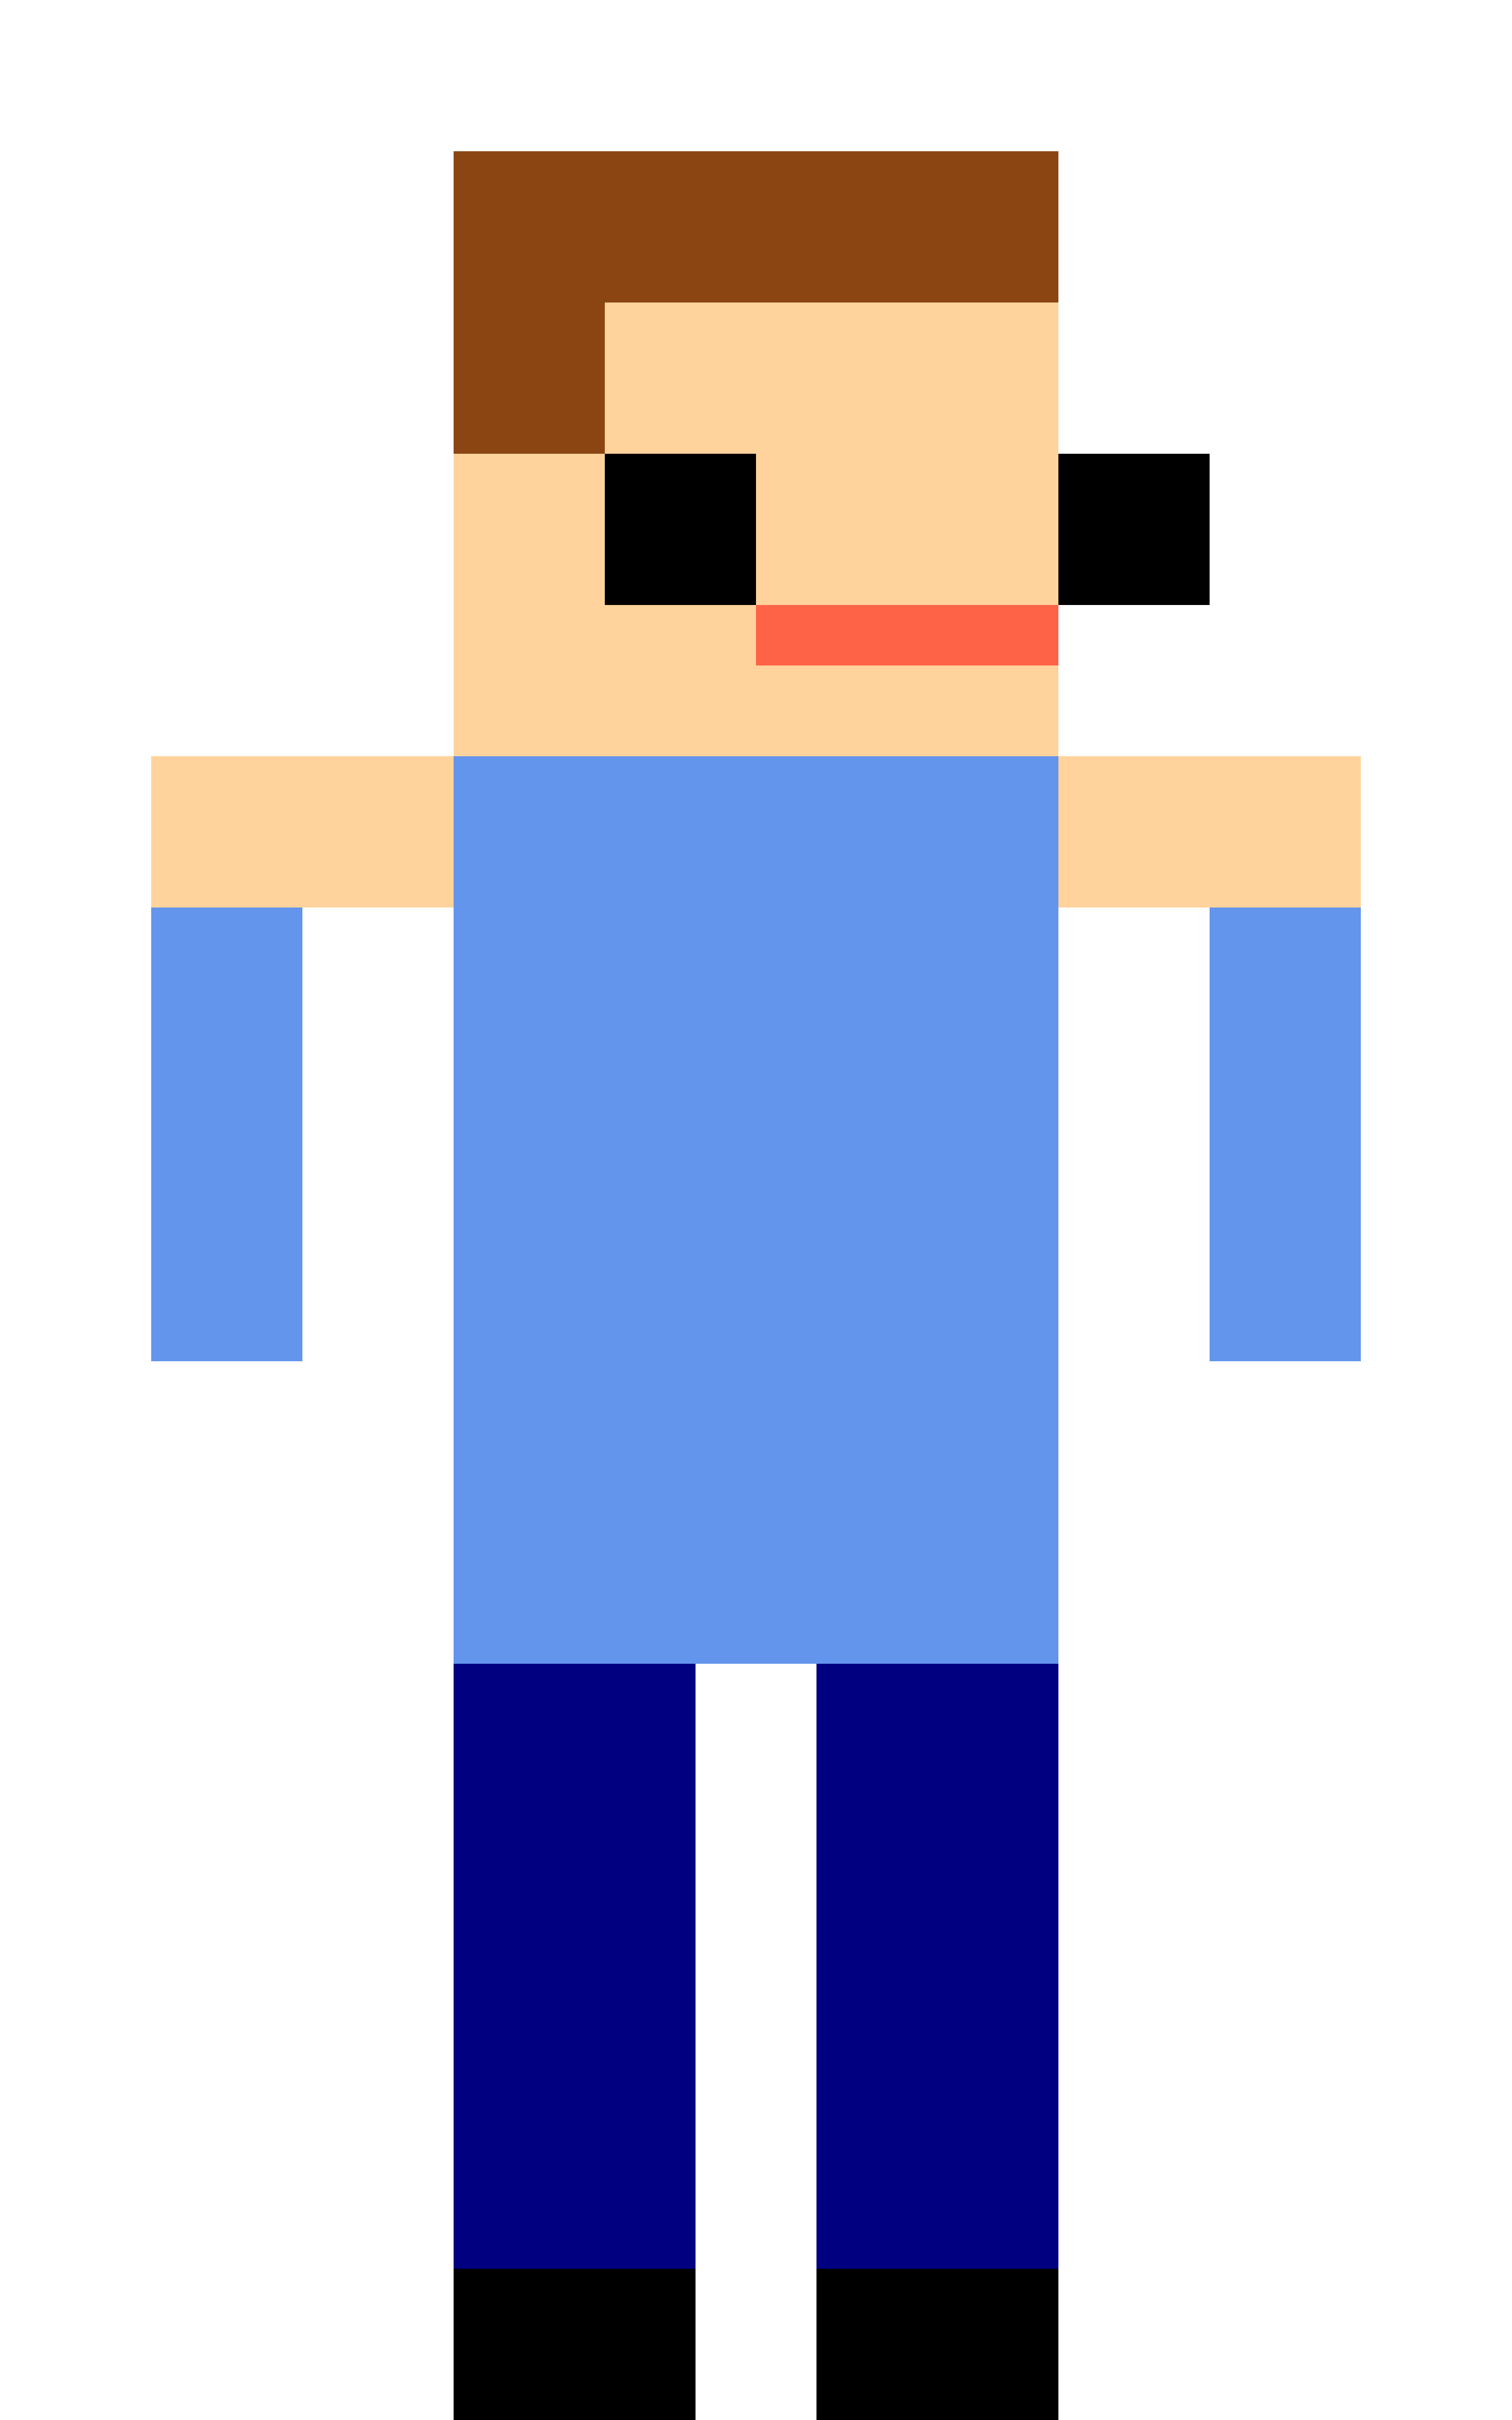 <?xml version="1.0" encoding="UTF-8"?>
<svg width="50" height="80" viewBox="0 0 50 80" xmlns="http://www.w3.org/2000/svg">
  <!-- Pixel Art Character - Idle -->
  <!-- Head -->
  <rect x="15" y="5" width="20" height="20" fill="#FFD39B" />
  
  <!-- Hair -->
  <rect x="15" y="5" width="20" height="5" fill="#8B4513" />
  <rect x="15" y="5" width="5" height="10" fill="#8B4513" />
  
  <!-- Eyes -->
  <rect x="20" y="15" width="5" height="5" fill="#000000" />
  <rect x="35" y="15" width="5" height="5" fill="#000000" />
  
  <!-- Mouth -->
  <rect x="25" y="20" width="10" height="2" fill="#FF6347" />
  
  <!-- Body -->
  <rect x="15" y="25" width="20" height="30" fill="#6495ED" />
  
  <!-- Arms -->
  <rect x="5" y="25" width="10" height="5" fill="#FFD39B" />
  <rect x="35" y="25" width="10" height="5" fill="#FFD39B" />
  <rect x="5" y="30" width="5" height="15" fill="#6495ED" />
  <rect x="40" y="30" width="5" height="15" fill="#6495ED" />
  
  <!-- Legs -->
  <rect x="15" y="55" width="8" height="20" fill="#000080" />
  <rect x="27" y="55" width="8" height="20" fill="#000080" />
  
  <!-- Shoes -->
  <rect x="15" y="75" width="8" height="5" fill="#000000" />
  <rect x="27" y="75" width="8" height="5" fill="#000000" />
</svg>
